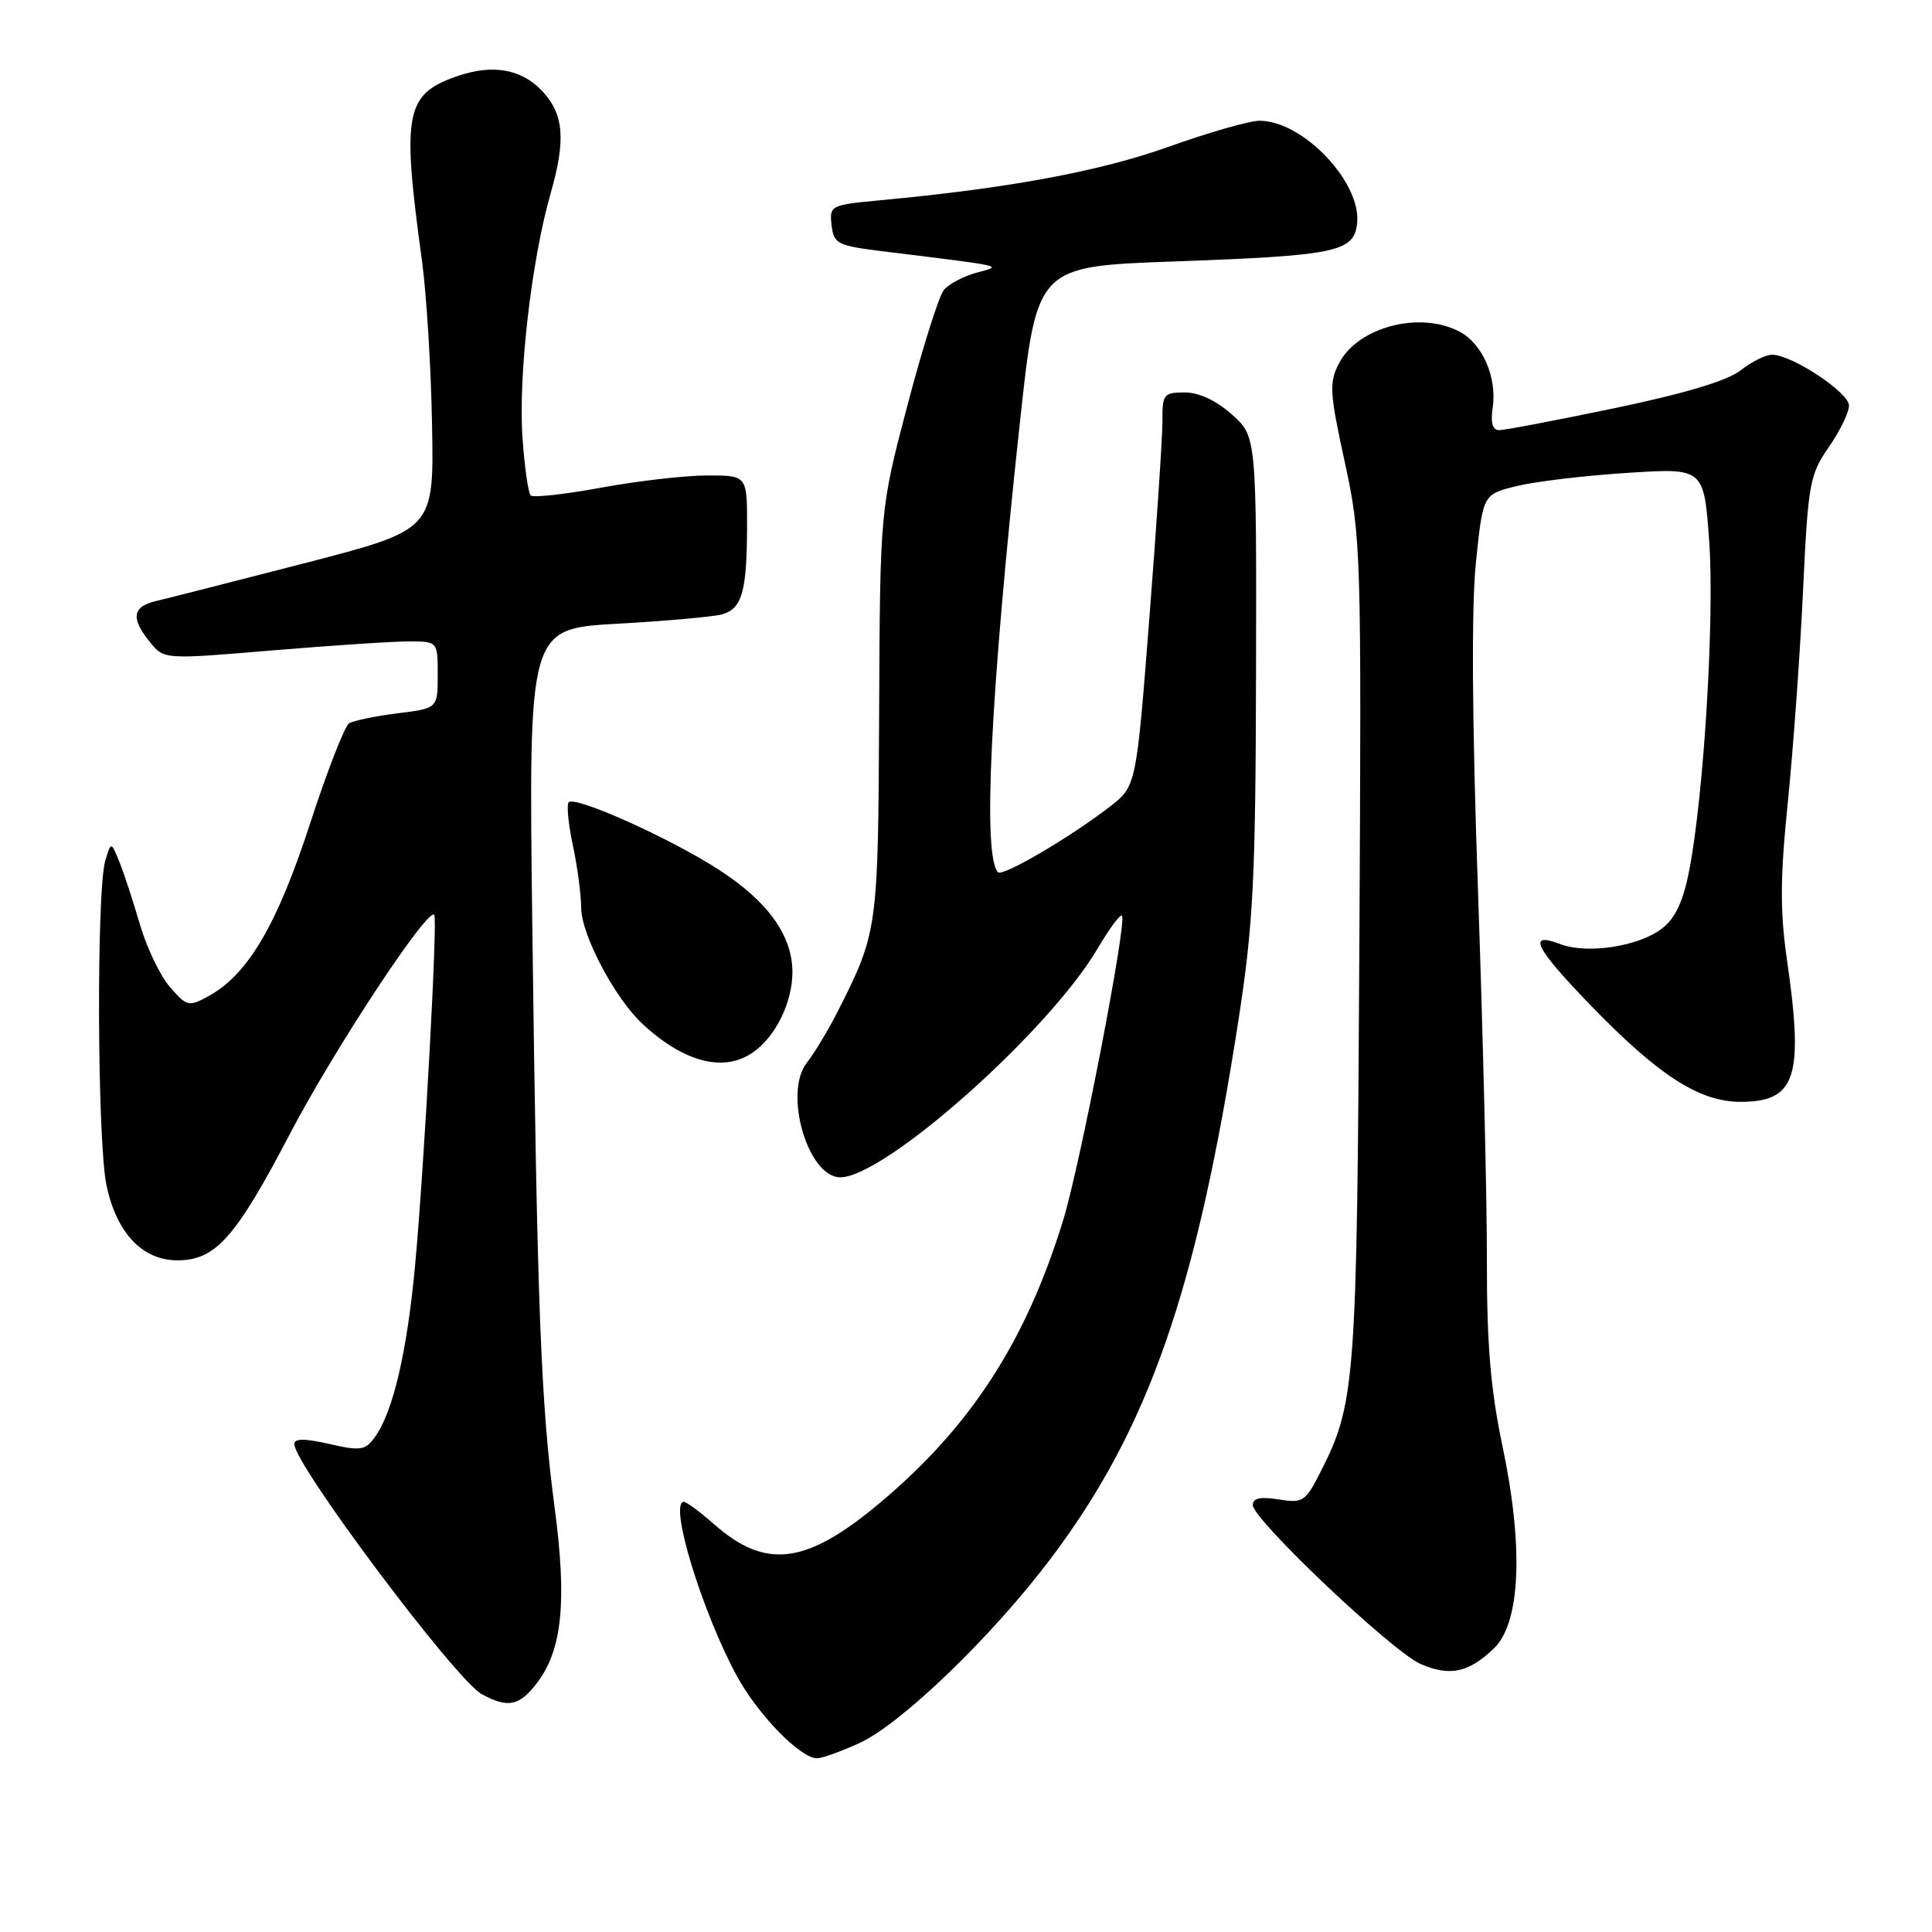 <?xml version="1.0" encoding="UTF-8" standalone="no"?>
<!DOCTYPE svg PUBLIC "-//W3C//DTD SVG 1.1//EN" "http://www.w3.org/Graphics/SVG/1.1/DTD/svg11.dtd" >
<svg xmlns="http://www.w3.org/2000/svg" xmlns:xlink="http://www.w3.org/1999/xlink" version="1.1" viewBox="0 0 256 256">
 <g >
 <path fill="currentColor"
d=" M 113.85 230.98 C 119.35 228.49 131.41 216.88 139.16 206.61 C 152.19 189.35 158.55 171.13 164.13 135.00 C 166.07 122.39 166.37 116.41 166.43 89.17 C 166.50 57.84 166.50 57.84 163.23 54.92 C 161.17 53.08 158.87 52.00 156.98 52.00 C 154.20 52.00 154.00 52.25 154.03 55.75 C 154.04 57.81 153.26 69.55 152.30 81.84 C 150.56 104.18 150.56 104.18 147.03 106.91 C 141.80 110.95 132.86 116.19 132.25 115.58 C 130.18 113.51 131.20 92.41 135.15 55.90 C 137.38 35.30 137.38 35.30 155.44 34.65 C 176.98 33.88 179.38 33.39 179.82 29.66 C 180.46 24.22 172.68 16.00 166.88 16.00 C 165.57 16.00 160.16 17.55 154.84 19.45 C 145.73 22.71 133.70 24.94 116.69 26.53 C 110.04 27.16 109.89 27.23 110.19 29.84 C 110.48 32.32 110.94 32.55 117.00 33.30 C 133.56 35.34 132.88 35.18 129.38 36.14 C 127.66 36.61 125.72 37.63 125.07 38.42 C 124.42 39.20 122.25 46.06 120.25 53.67 C 116.61 67.50 116.61 67.50 116.49 94.50 C 116.36 123.18 116.31 123.57 110.96 134.10 C 109.73 136.52 107.91 139.55 106.90 140.83 C 103.79 144.83 107.05 156.00 111.34 156.00 C 117.24 156.00 139.03 136.62 145.46 125.65 C 146.99 123.05 148.43 121.10 148.67 121.34 C 149.37 122.04 143.13 154.37 140.87 161.70 C 135.93 177.75 128.67 188.97 116.70 199.05 C 106.87 207.32 101.52 208.03 94.64 201.99 C 92.77 200.34 90.96 199.00 90.62 199.00 C 88.57 199.00 93.01 213.57 97.64 222.08 C 100.45 227.24 106.09 233.02 108.28 232.98 C 108.95 232.97 111.46 232.07 113.85 230.98 Z  M 71.25 222.87 C 74.52 218.49 75.13 212.07 73.48 199.67 C 71.67 186.10 71.17 173.08 70.53 122.40 C 70.04 83.31 70.04 83.31 81.77 82.65 C 88.22 82.29 94.47 81.73 95.66 81.41 C 98.32 80.68 98.97 78.40 98.99 69.75 C 99.00 63.00 99.00 63.00 93.75 63.00 C 90.86 63.00 84.54 63.72 79.70 64.61 C 74.86 65.50 70.63 65.97 70.32 65.65 C 70.00 65.33 69.51 61.93 69.24 58.09 C 68.65 49.87 70.40 34.58 72.96 25.63 C 74.99 18.54 74.72 15.15 71.87 12.09 C 69.13 9.15 65.28 8.46 60.59 10.09 C 53.69 12.49 53.22 14.93 55.91 34.52 C 56.51 38.92 57.12 48.76 57.25 56.36 C 57.50 70.19 57.50 70.19 40.50 74.59 C 31.15 77.00 22.26 79.27 20.75 79.62 C 17.53 80.36 17.28 81.89 19.87 85.08 C 21.73 87.39 21.73 87.39 36.12 86.18 C 44.03 85.52 52.19 84.98 54.25 84.99 C 58.00 85.00 58.00 85.00 58.00 89.43 C 58.00 93.86 58.00 93.86 52.65 94.52 C 49.71 94.89 46.83 95.49 46.25 95.85 C 45.67 96.21 43.33 102.23 41.05 109.24 C 36.71 122.56 32.83 129.15 27.65 131.98 C 25.01 133.43 24.77 133.37 22.52 130.79 C 21.23 129.30 19.44 125.57 18.54 122.50 C 17.65 119.44 16.43 115.71 15.82 114.21 C 14.72 111.50 14.72 111.50 13.96 114.00 C 12.76 117.95 12.88 151.35 14.12 157.11 C 15.47 163.41 18.88 167.00 23.51 167.00 C 28.56 167.00 31.21 164.02 38.39 150.29 C 44.24 139.10 56.63 120.29 57.54 121.21 C 58.01 121.67 56.22 154.42 55.01 167.58 C 53.95 179.09 52.07 187.16 49.65 190.46 C 48.39 192.18 47.74 192.28 43.62 191.33 C 40.35 190.59 39.00 190.59 39.00 191.35 C 39.00 194.07 60.37 222.58 63.83 224.48 C 67.32 226.40 68.87 226.06 71.25 222.87 Z  M 197.98 218.39 C 201.48 215.00 201.90 204.97 199.08 191.59 C 197.51 184.11 197.01 178.11 197.02 167.09 C 197.04 159.07 196.50 136.97 195.84 118.00 C 195.05 95.42 194.96 80.39 195.57 74.50 C 196.50 65.50 196.50 65.50 201.00 64.40 C 203.47 63.80 210.06 63.01 215.64 62.66 C 225.78 62.00 225.78 62.00 226.48 71.75 C 227.19 81.88 225.78 105.25 223.84 115.29 C 223.06 119.37 222.01 121.63 220.29 122.98 C 217.23 125.40 210.35 126.47 206.75 125.10 C 202.32 123.41 203.36 125.54 210.70 133.14 C 219.73 142.48 225.17 146.00 230.61 146.00 C 237.96 146.00 239.03 142.75 236.80 127.31 C 235.85 120.74 235.87 116.37 236.90 106.26 C 237.61 99.24 238.52 86.67 238.91 78.32 C 239.58 64.06 239.79 62.91 242.31 59.27 C 243.79 57.14 245.00 54.65 245.00 53.74 C 245.00 52.00 237.42 47.00 234.80 47.00 C 233.96 47.00 232.08 47.94 230.63 49.08 C 228.89 50.45 223.21 52.15 213.96 54.08 C 206.24 55.69 199.35 57.00 198.64 57.00 C 197.77 57.00 197.49 56.01 197.79 53.99 C 198.37 50.00 196.45 45.58 193.44 43.97 C 188.20 41.16 179.92 43.31 177.43 48.13 C 176.10 50.70 176.17 51.98 178.19 61.24 C 180.36 71.26 180.41 72.79 180.12 125.88 C 179.80 183.41 179.61 185.96 174.92 195.15 C 172.97 198.97 172.62 199.20 169.42 198.68 C 167.01 198.29 166.00 198.51 166.00 199.42 C 166.00 201.34 184.52 218.89 188.26 220.50 C 192.12 222.17 194.64 221.63 197.98 218.39 Z  M 99.78 139.44 C 102.79 137.34 105.00 132.81 105.00 128.80 C 104.99 123.95 101.75 119.44 95.23 115.23 C 88.82 111.08 76.24 105.43 75.36 106.30 C 75.06 106.61 75.30 109.17 75.90 111.98 C 76.51 114.80 77.00 118.54 77.01 120.30 C 77.02 123.85 81.49 132.30 85.14 135.68 C 90.64 140.78 95.93 142.14 99.78 139.44 Z "/>
</g>
</svg>
